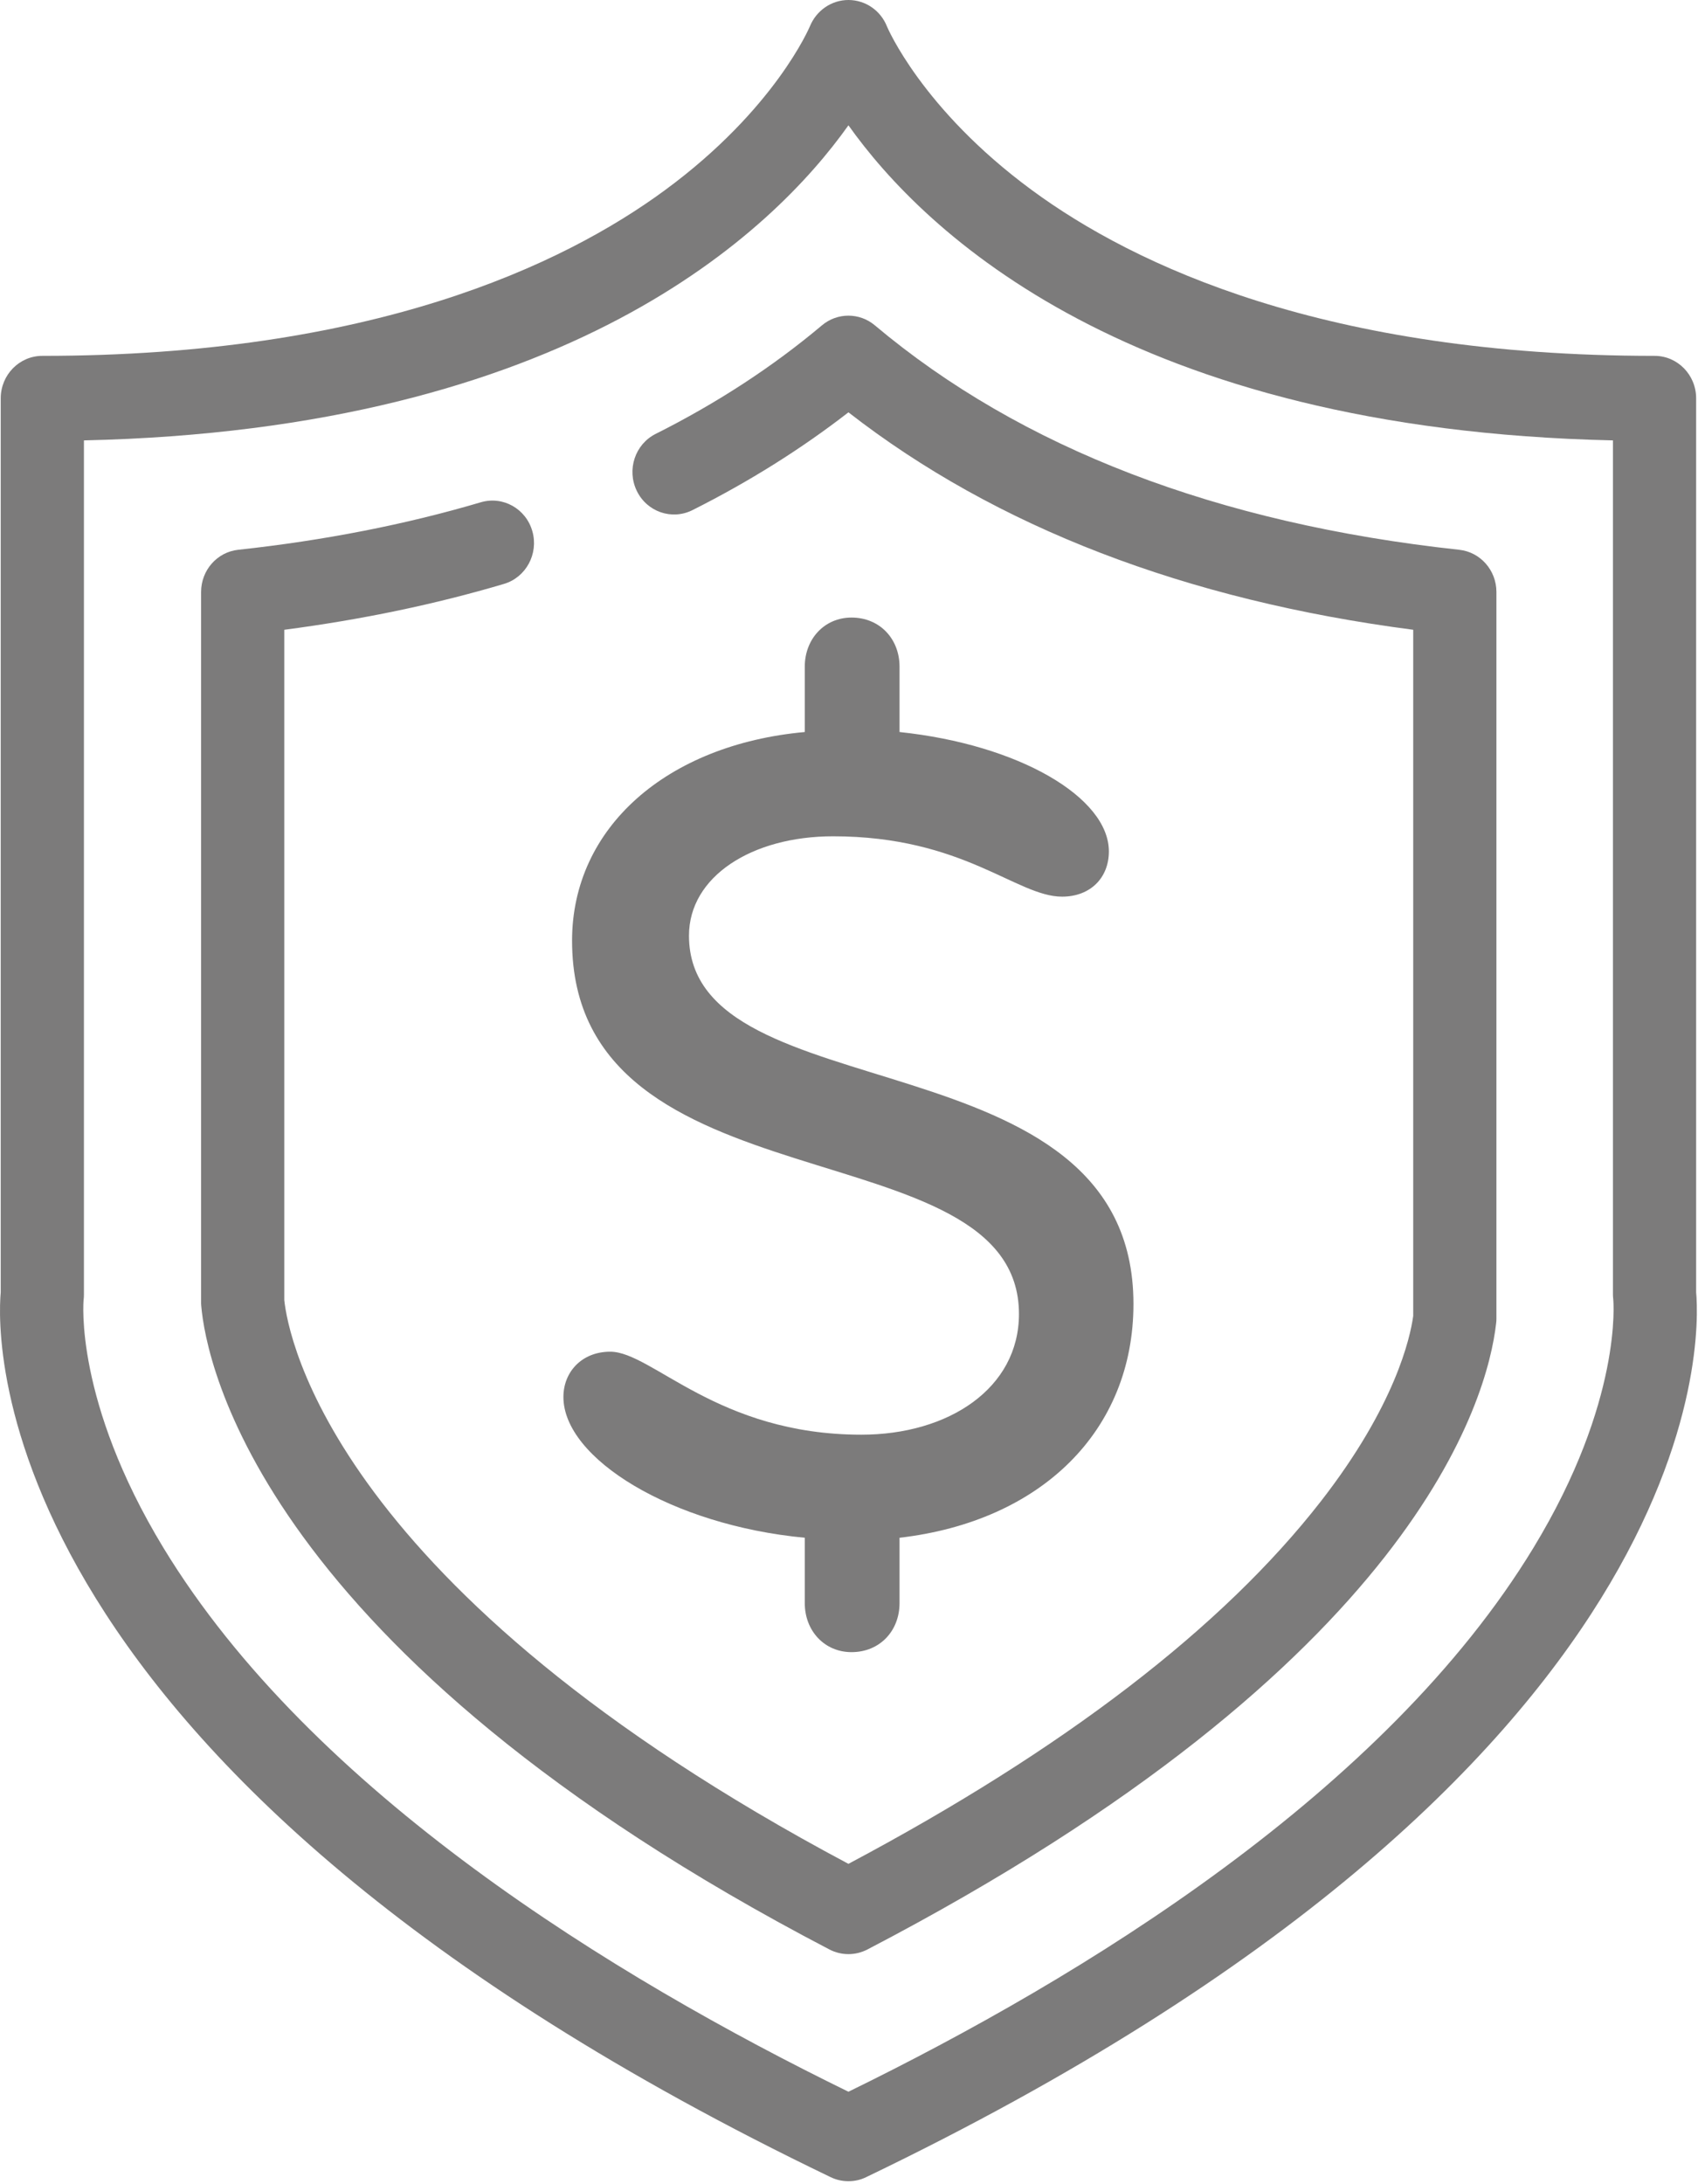 <?xml version="1.0" encoding="UTF-8"?>
<svg width="21px" height="27px" viewBox="0 0 21 27" version="1.1" xmlns="http://www.w3.org/2000/svg" xmlns:xlink="http://www.w3.org/1999/xlink">
    <!-- Generator: Sketch 61 (89581) - https://sketch.com -->
    <title>icono ahorro</title>
    <desc>Created with Sketch.</desc>
    <g id="Page-1" stroke="none" stroke-width="1" fill="none" fill-rule="evenodd" opacity="0.912">
        <g id="03_Detalle-2" transform="translate(-1132, -376)" fill="#706F6F">
            <g id="icono-ahorro" transform="translate(1132, 376)">
                <g id="Group-7">
                    <path d="M1.038,5.444 L1.038,16.002 C1.038,16.024 1.037,16.047 1.034,16.069 C1.033,16.076 0.917,17.316 2.021,19.133 C3.856,22.153 7.595,24.441 10.493,25.857 C13.391,24.441 17.13,22.153 18.965,19.133 C20.07,17.316 19.953,16.076 19.952,16.064 C19.95,16.045 19.948,16.021 19.948,16.002 L19.948,5.444 C13.969,5.311 11.432,2.871 10.493,1.549 C9.554,2.871 7.018,5.311 1.038,5.444 M10.493,26.963 C10.418,26.963 10.343,26.947 10.273,26.913 C-0.222,21.869 -0.041,16.53 0.009,15.975 L0.009,4.924 C0.009,4.634 0.239,4.399 0.524,4.399 C4.587,4.399 6.955,3.284 8.226,2.349 C9.587,1.349 10.012,0.335 10.017,0.324 C10.097,0.129 10.285,0 10.492,0 L10.495,0 C10.704,0.001 10.892,0.13 10.97,0.328 C10.973,0.335 11.399,1.348 12.76,2.349 C14.031,3.284 16.4,4.399 20.463,4.399 C20.747,4.399 20.977,4.634 20.977,4.924 L20.977,15.975 C21.027,16.53 21.208,21.869 10.712,26.913 C10.643,26.947 10.568,26.963 10.493,26.963" id="Fill-1"></path>
                    <path d="M10.493,24.156 C10.413,24.156 10.332,24.137 10.259,24.099 C3.203,20.422 2.548,16.827 2.489,16.144 C2.487,16.128 2.487,16.113 2.487,16.097 L2.487,7.318 C2.487,7.049 2.685,6.824 2.947,6.796 C4.011,6.681 5.02,6.483 5.946,6.209 C6.22,6.128 6.505,6.288 6.584,6.567 C6.663,6.845 6.506,7.137 6.233,7.218 C5.384,7.47 4.472,7.66 3.516,7.785 L3.516,16.072 C3.563,16.516 4.115,19.649 10.493,23.04 C13.157,21.625 15.122,20.118 16.337,18.557 C17.257,17.374 17.441,16.535 17.478,16.267 L17.478,7.785 C14.664,7.419 12.318,6.516 10.493,5.097 C9.908,5.551 9.261,5.956 8.564,6.306 C8.308,6.434 8,6.327 7.875,6.067 C7.749,5.806 7.854,5.491 8.11,5.363 C8.868,4.983 9.56,4.531 10.165,4.022 C10.355,3.862 10.63,3.862 10.82,4.022 C12.626,5.54 15.058,6.473 18.046,6.796 C18.308,6.824 18.507,7.049 18.507,7.318 L18.507,16.3 C18.507,16.321 18.506,16.341 18.503,16.361 C18.398,17.281 17.524,20.558 10.727,24.099 C10.653,24.137 10.573,24.156 10.493,24.156" id="Fill-3"></path>
                    <path d="M11.125,19.009 L11.125,19.817 C11.125,20.159 10.882,20.423 10.531,20.423 C10.196,20.423 9.953,20.159 9.953,19.817 L9.953,19.009 C8.308,18.854 6.968,18.03 6.968,17.269 C6.968,16.958 7.197,16.709 7.547,16.709 C8.065,16.709 8.872,17.735 10.653,17.735 C11.734,17.735 12.602,17.16 12.602,16.243 C12.602,13.897 7.075,15 7.075,11.628 C7.075,10.23 8.247,9.204 9.953,9.049 L9.953,8.241 C9.953,7.899 10.196,7.634 10.531,7.634 C10.882,7.634 11.125,7.899 11.125,8.241 L11.125,9.049 C12.602,9.204 13.714,9.857 13.714,10.525 C13.714,10.851 13.485,11.084 13.135,11.084 C12.572,11.084 11.917,10.338 10.303,10.338 C9.298,10.338 8.521,10.836 8.521,11.566 C8.521,13.788 14.018,12.747 14.018,16.119 C14.018,17.688 12.876,18.807 11.125,19.009" id="Fill-5"></path>
                </g>
            </g>
        </g>
    </g>
</svg>